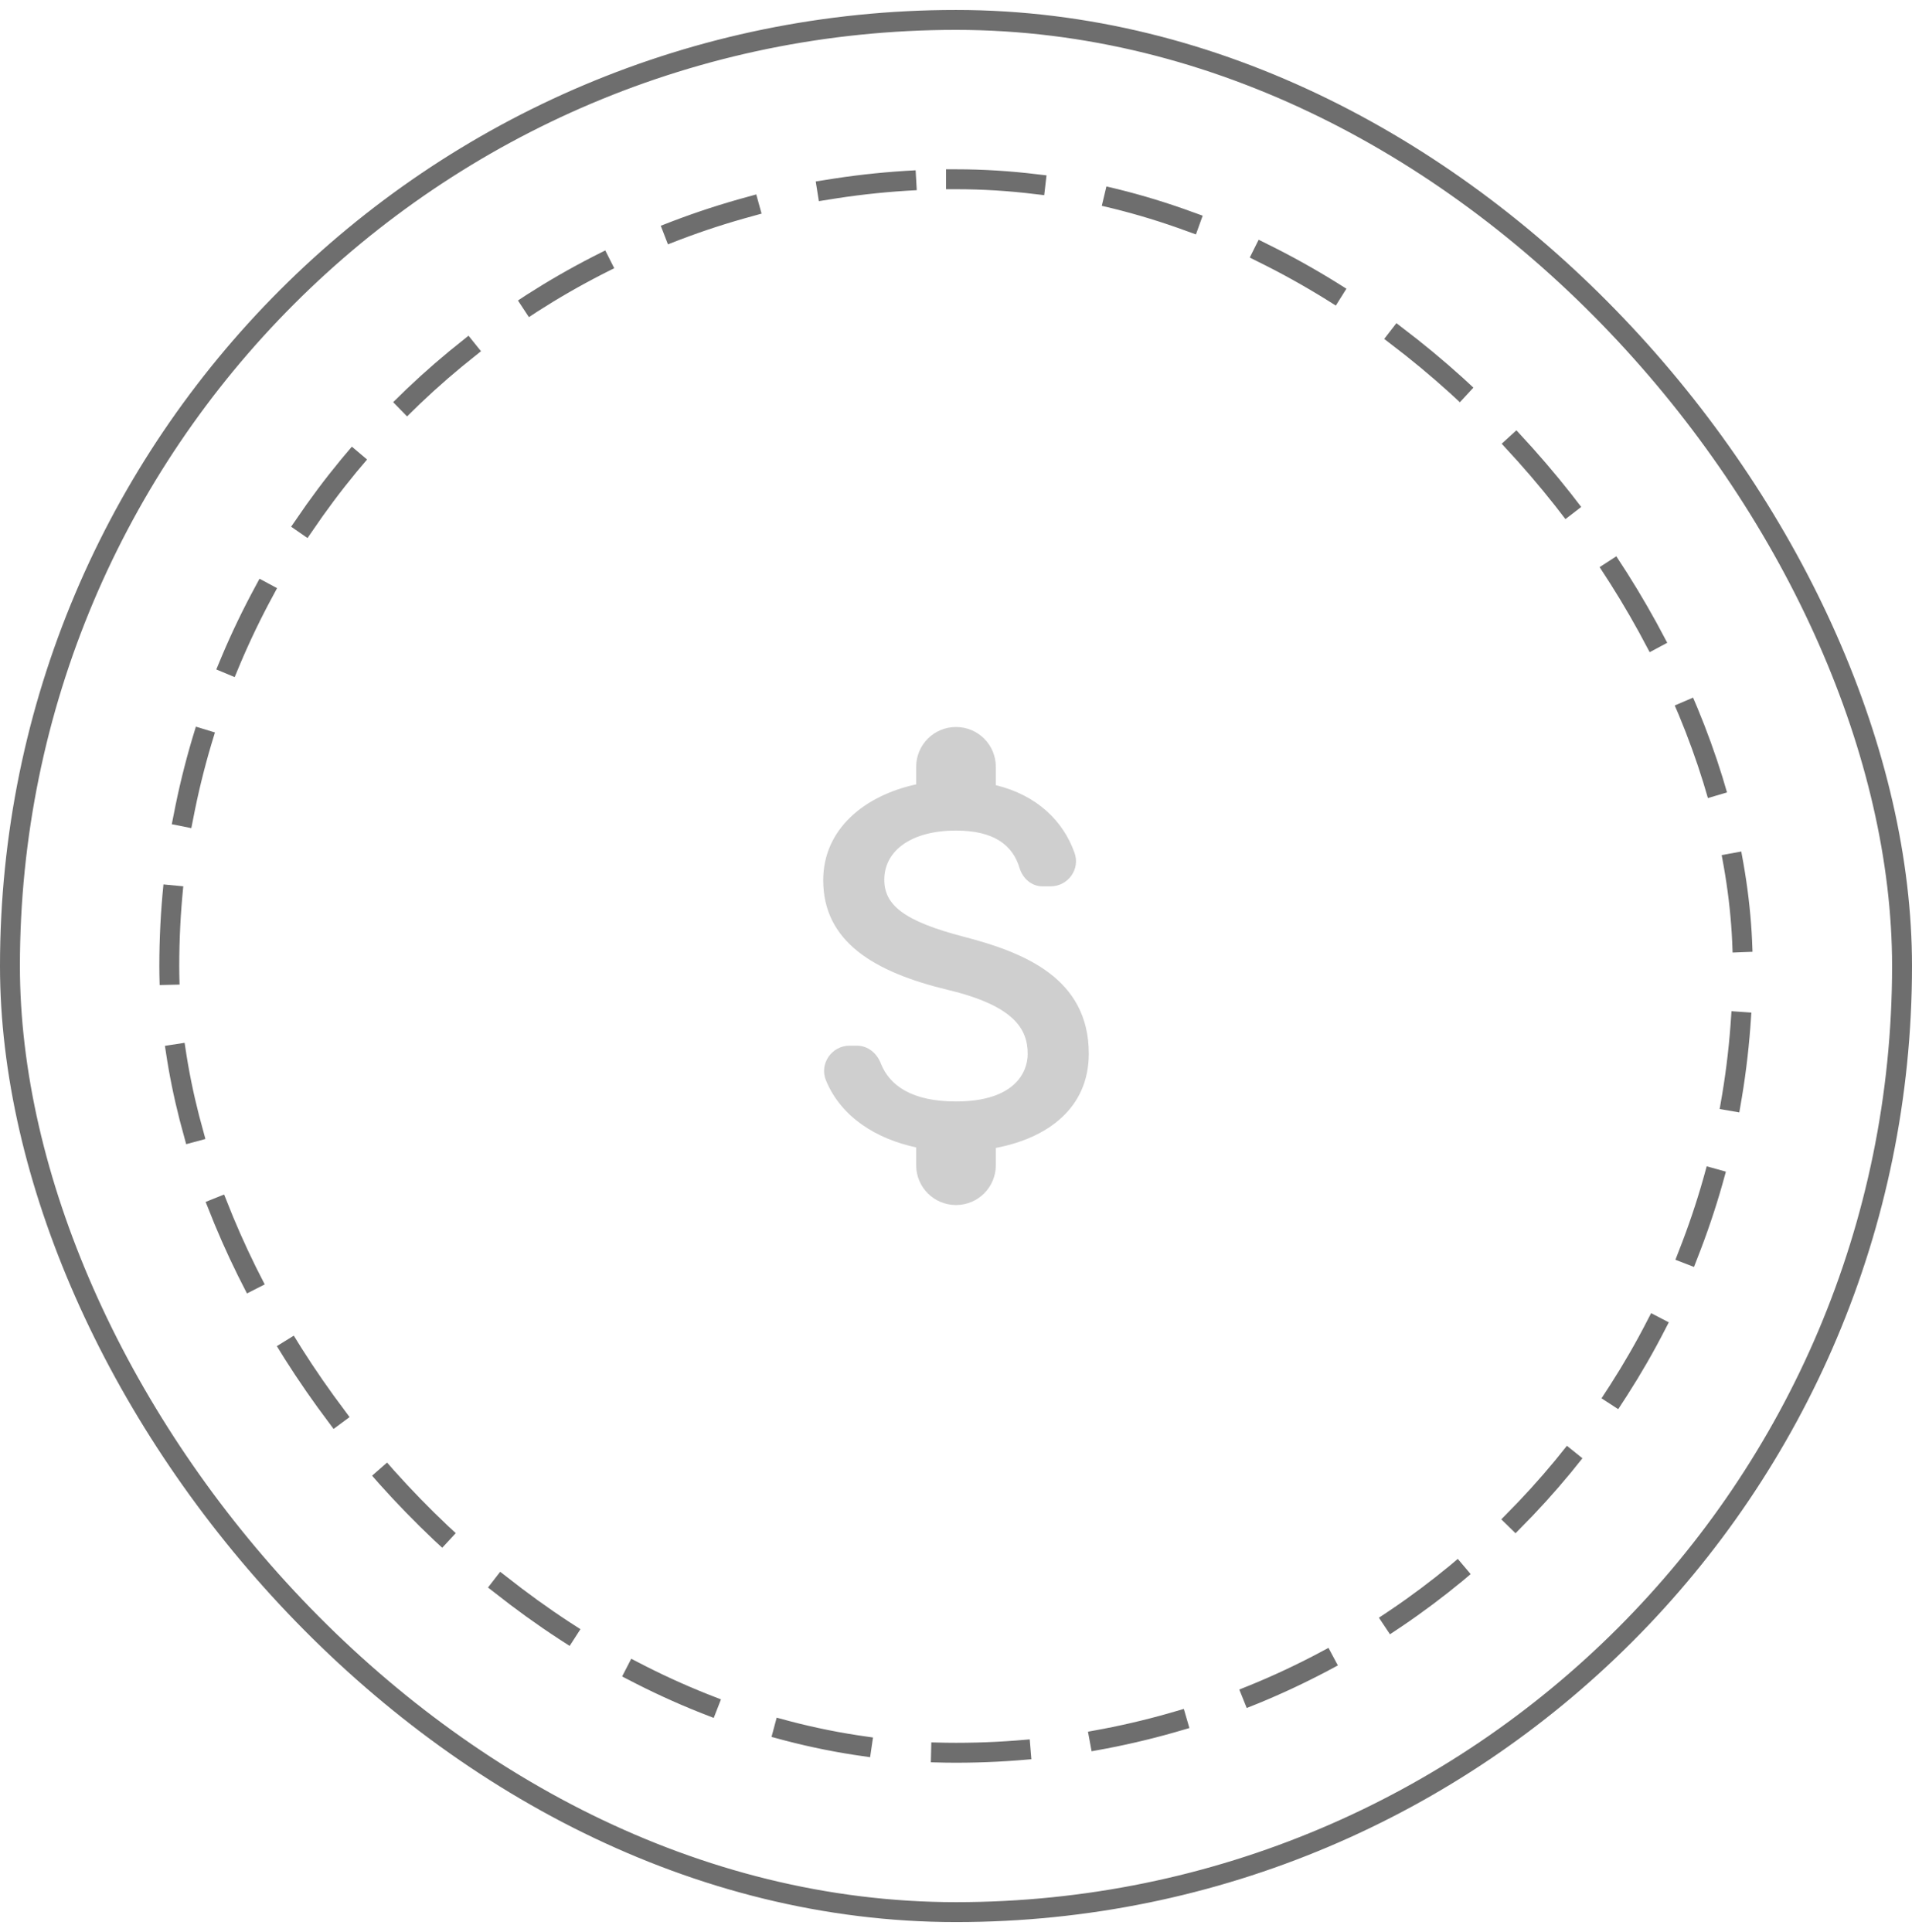 <svg width="96" height="97" viewBox="0 0 96 97" fill="none" xmlns="http://www.w3.org/2000/svg">
<rect x="0.5" y="1" width="95" height="95" rx="47.5" stroke="#6E6E6E"/>
<rect x="8.5" y="9" width="79" height="79" rx="39.5" stroke="#6E6E6E" stroke-linecap="square" stroke-dasharray="4 4"/>
<path d="M48.4 47.033C45.373 46.247 44.4 45.433 44.4 44.167C44.4 42.713 45.747 41.7 48 41.7C49.893 41.7 50.84 42.42 51.187 43.567C51.347 44.1 51.787 44.5 52.347 44.5H52.747C53.627 44.5 54.253 43.633 53.947 42.807C53.387 41.233 52.08 39.927 50 39.42V38.5C50 37.393 49.107 36.5 48 36.5C46.893 36.5 46 37.393 46 38.5V39.38C43.413 39.94 41.333 41.62 41.333 44.193C41.333 47.273 43.88 48.807 47.6 49.7C50.933 50.5 51.6 51.673 51.6 52.913C51.6 53.833 50.947 55.3 48 55.3C45.8 55.3 44.667 54.513 44.227 53.393C44.027 52.873 43.573 52.5 43.027 52.5H42.653C41.76 52.5 41.133 53.407 41.467 54.233C42.227 56.087 44 57.18 46 57.607V58.5C46 59.607 46.893 60.5 48 60.5C49.107 60.5 50 59.607 50 58.5V57.633C52.6 57.14 54.667 55.633 54.667 52.9C54.667 49.113 51.427 47.82 48.4 47.033Z" fill="#CFCFCF"/>
</svg>
